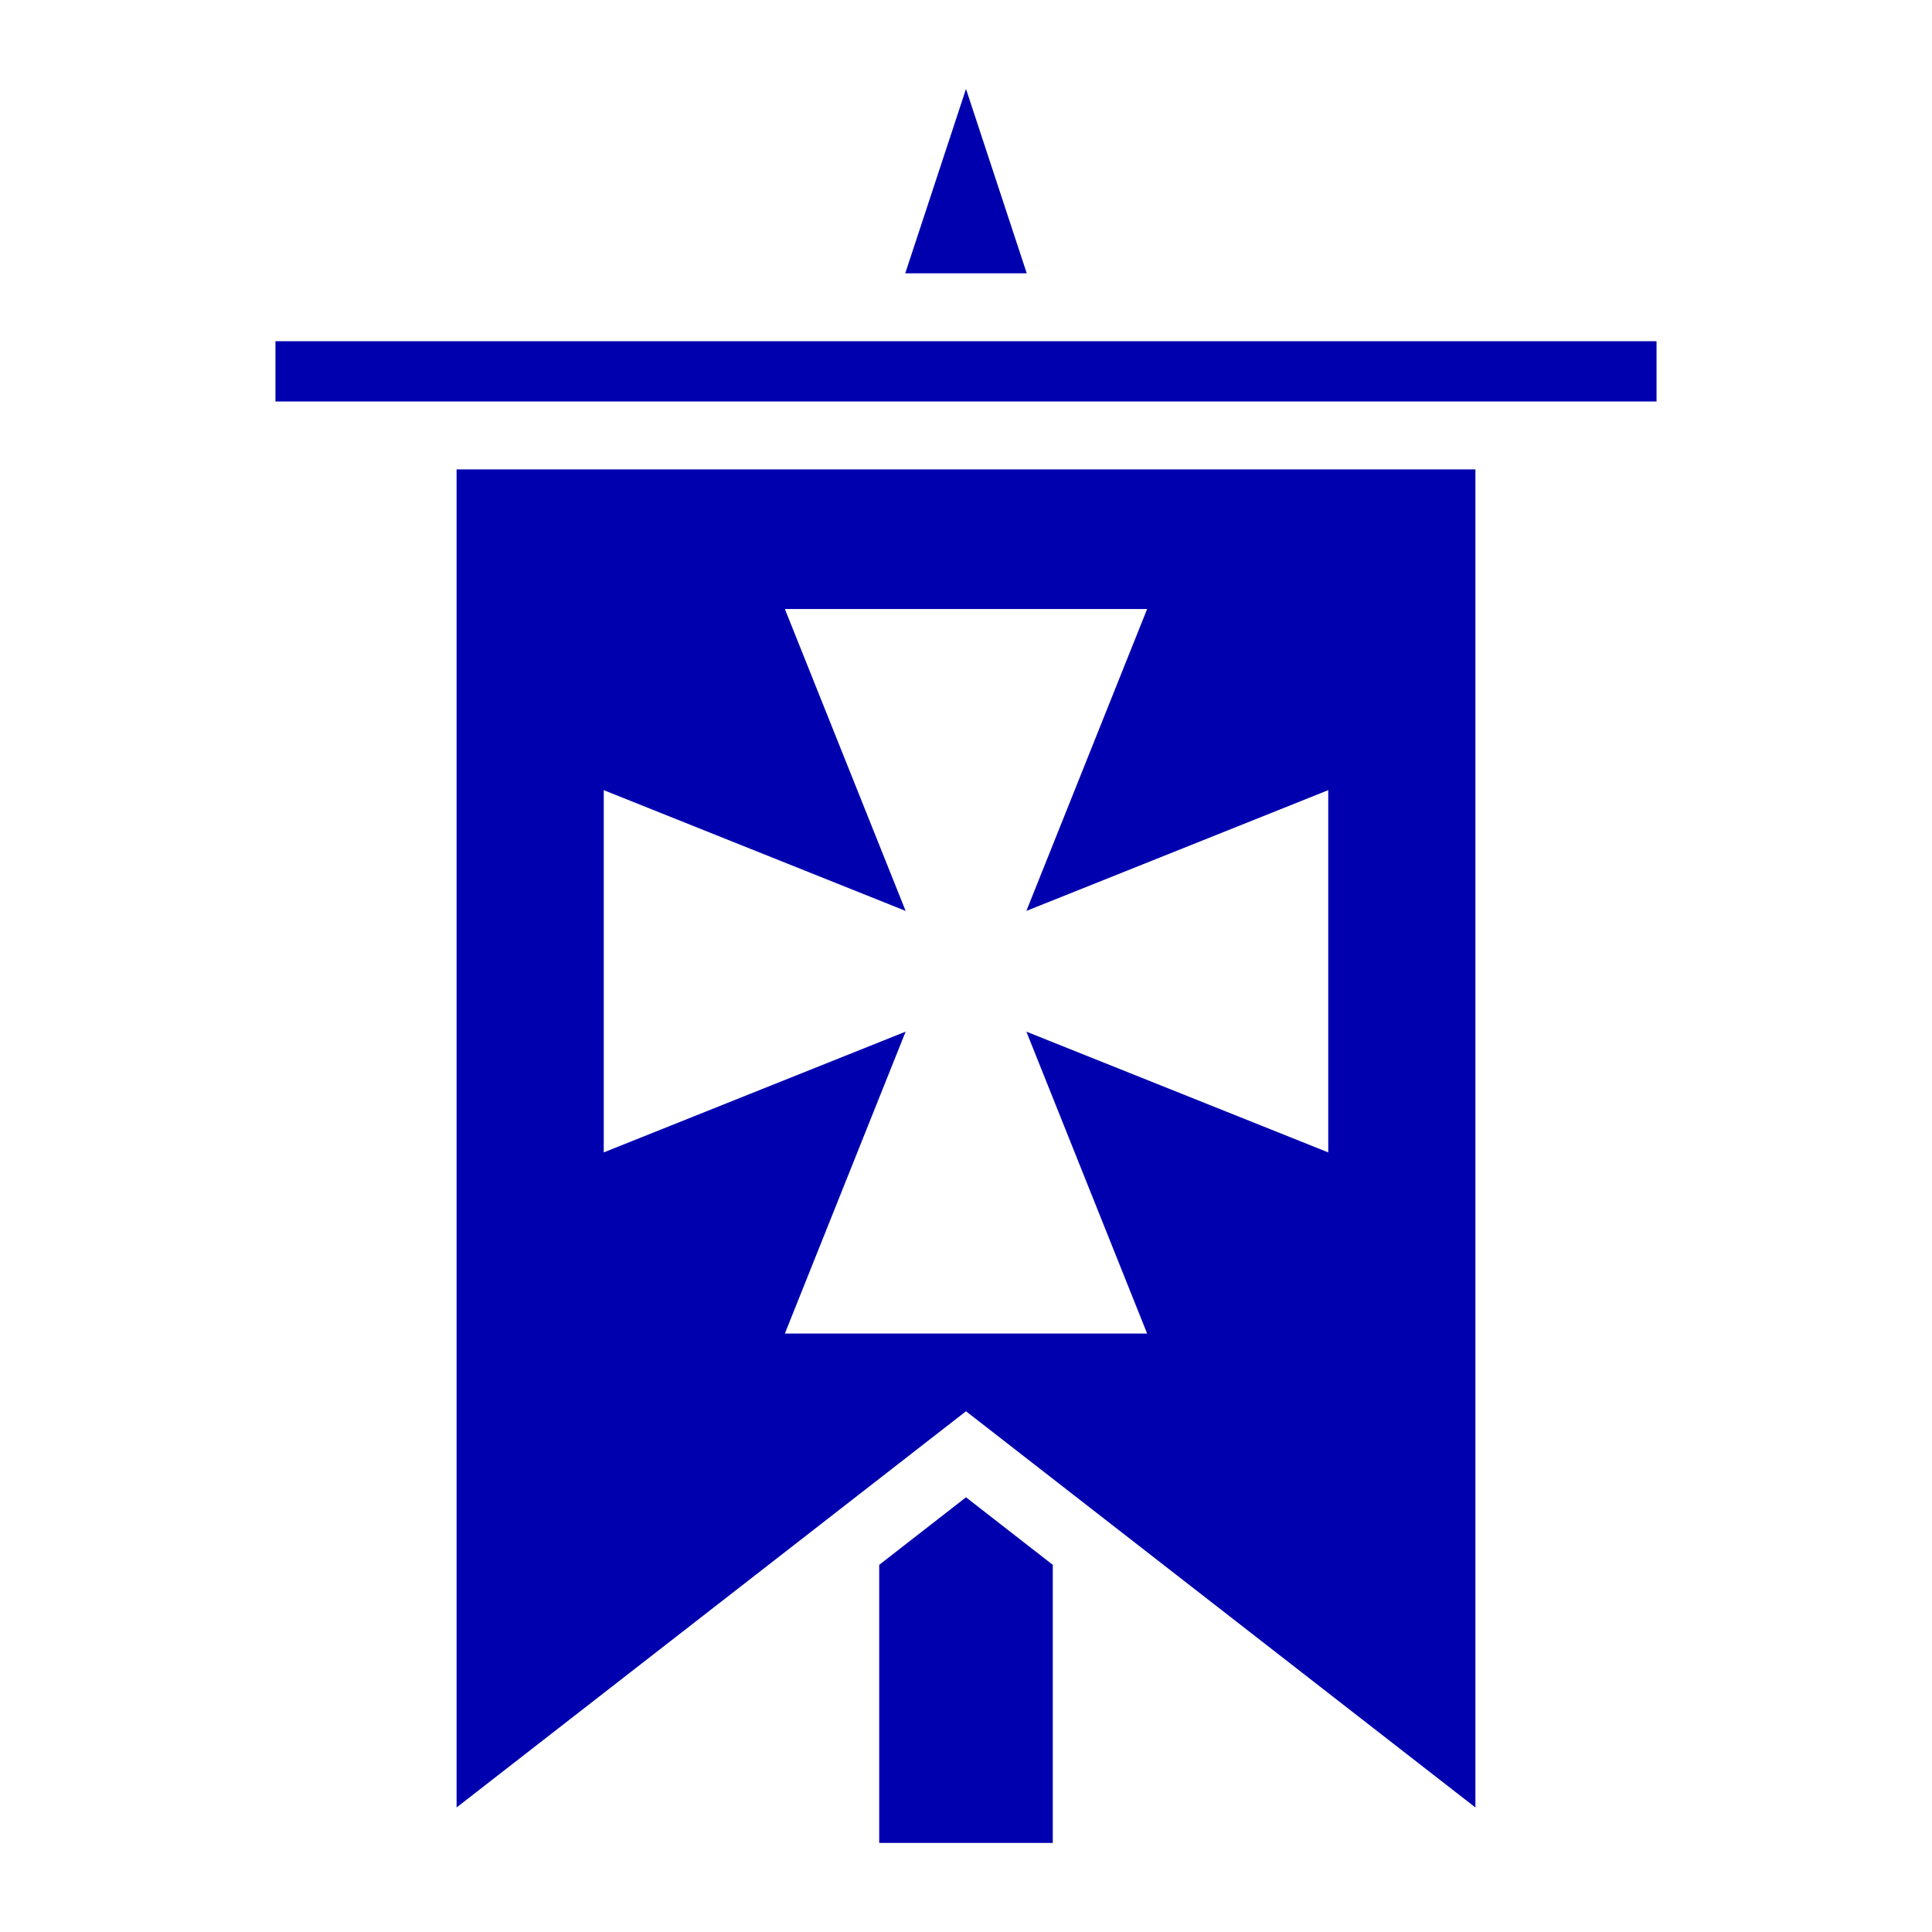 <svg xmlns="http://www.w3.org/2000/svg" viewBox="0 0 512 512"><path fill="#0000af" d="m256 23.57l-16.1 48.86h32.2zM73 90.43v15.97h366V90.43zm48 33.97V479l135-105l135 105V124.4zm87 37h96l-32 80l80-32v96l-80-32l32 80h-96l32-80l-80 32v-96l80 32zm48 235.4l-23 17.9v73.7h46v-73.7z"/></svg>